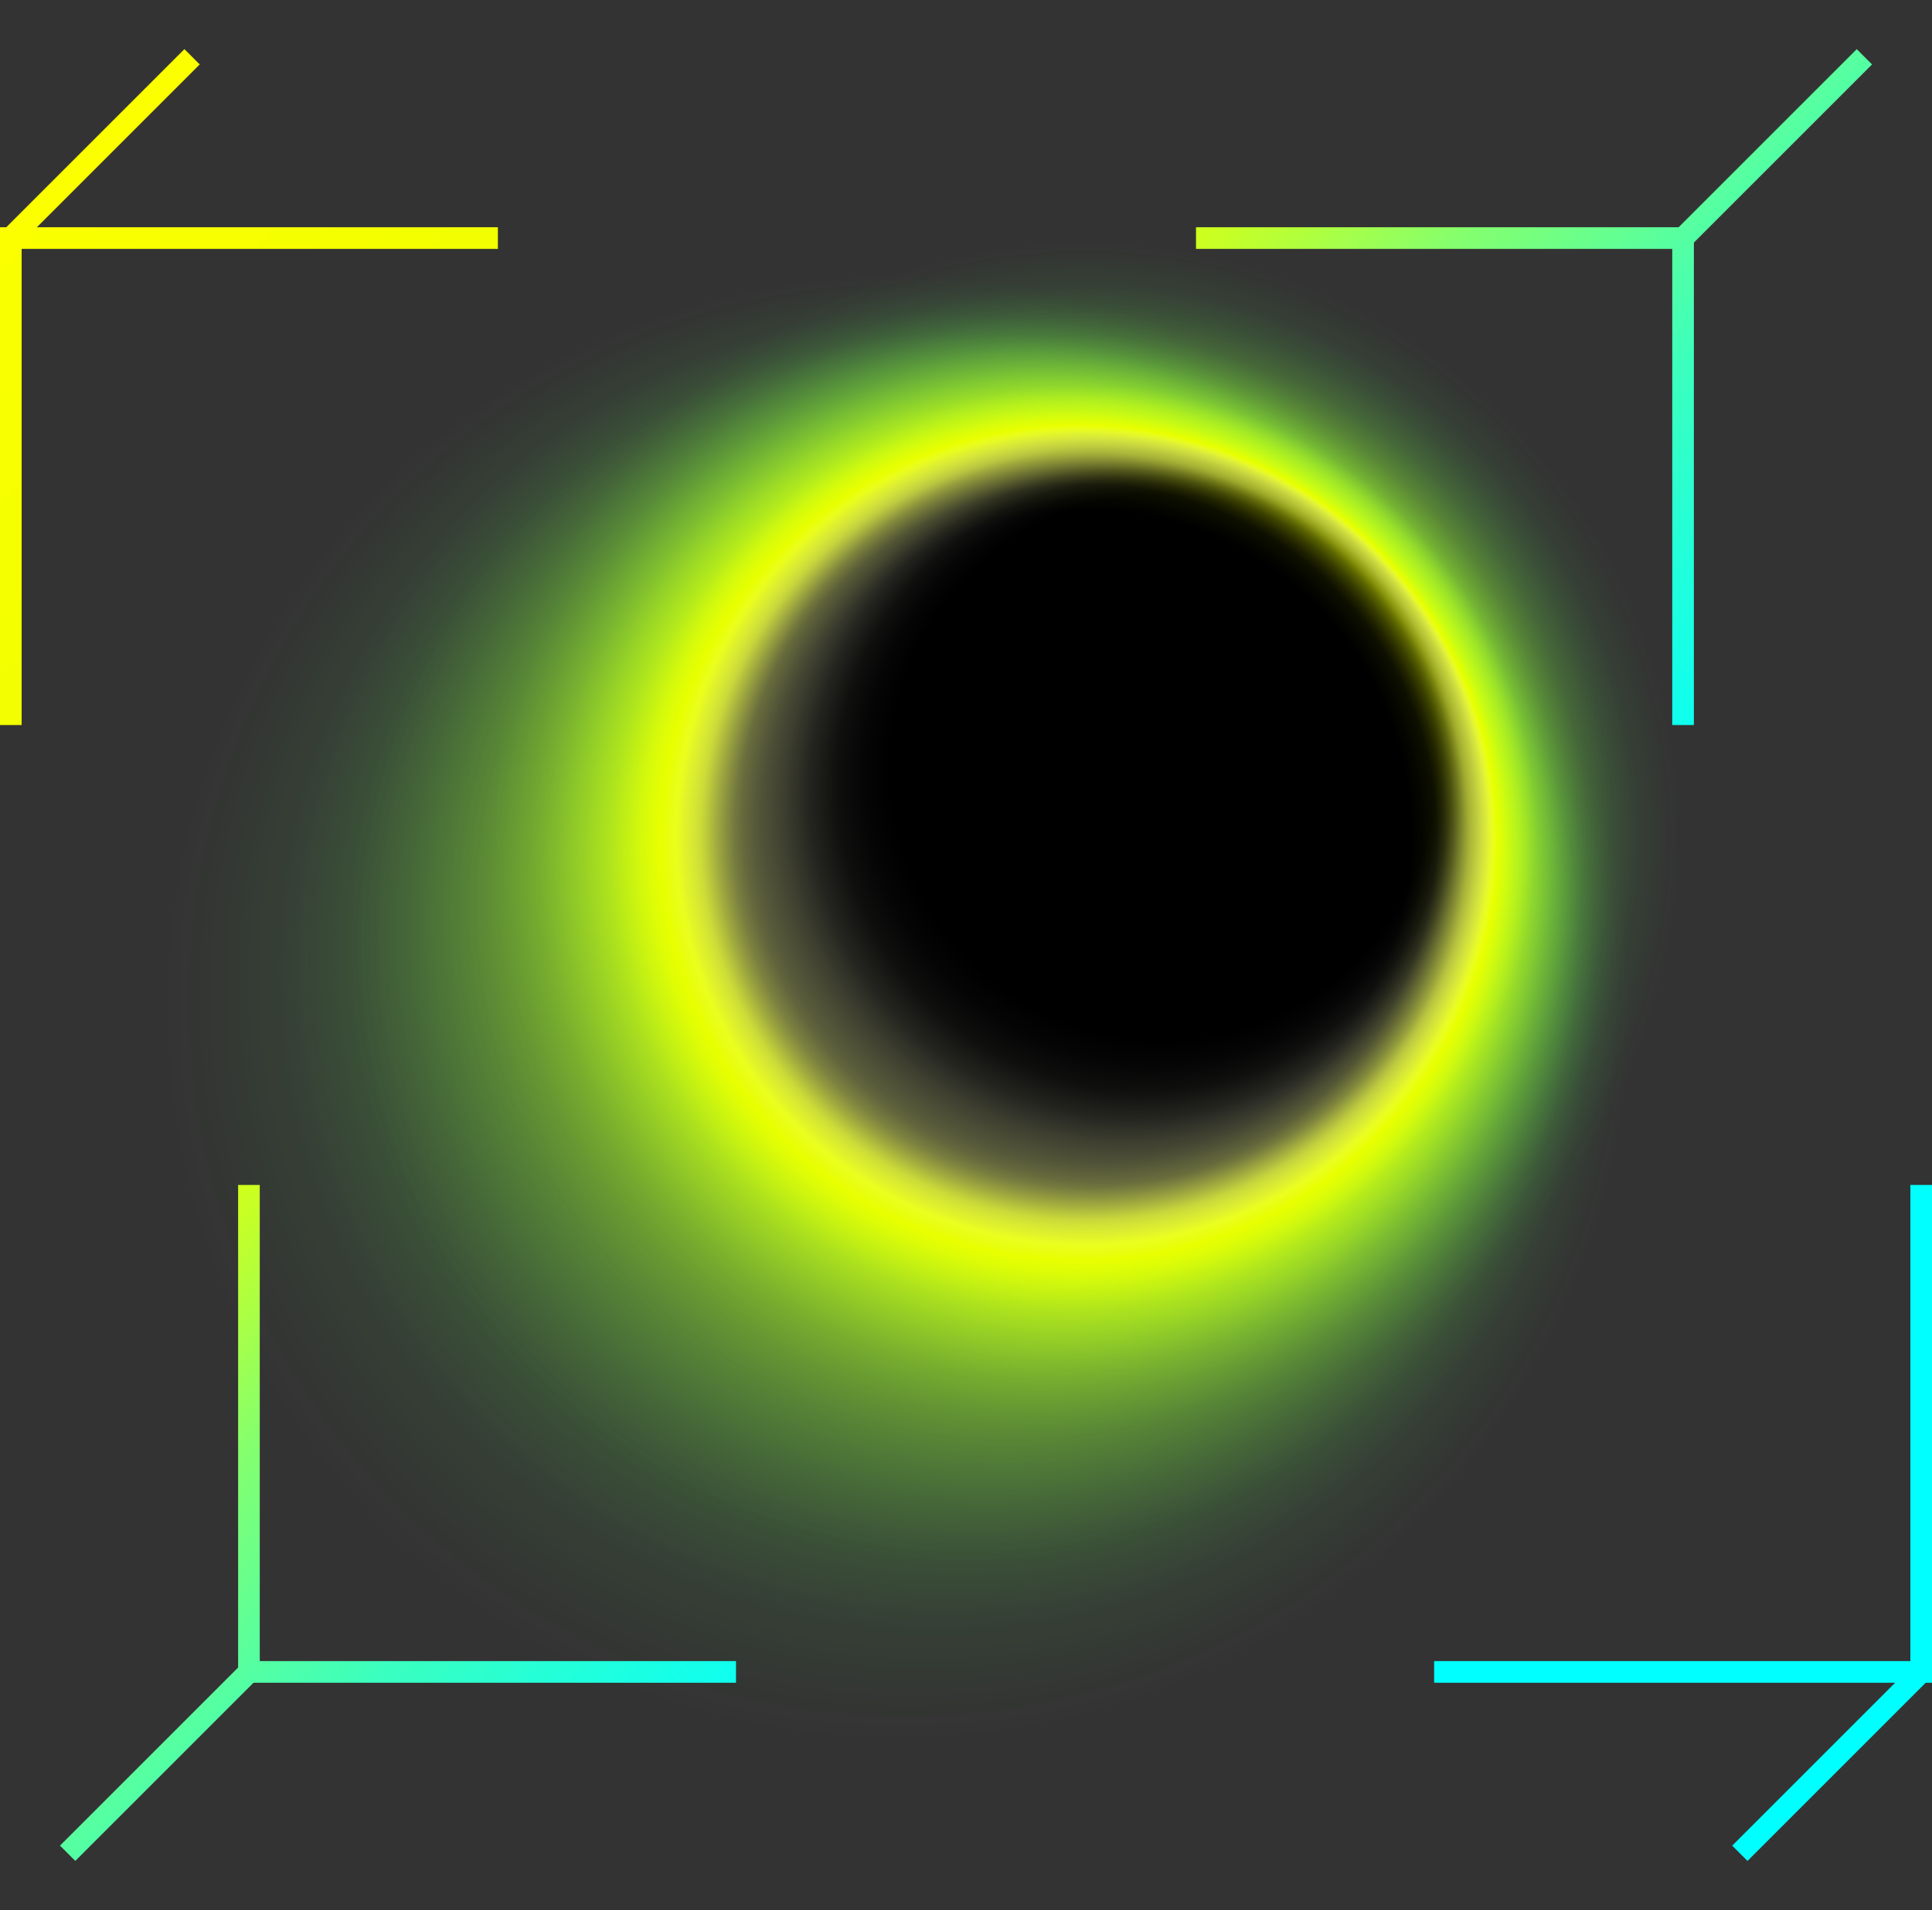 <svg xmlns="http://www.w3.org/2000/svg" xmlns:xlink="http://www.w3.org/1999/xlink" viewBox="0 0 178.5 176.5"><rect x="0" y="0" width="178.5" height="176.5" fill="#333333" stroke="none"/><defs><style>.cls-1{fill:url(#Безымянный_градиент_810);}.cls-2{fill:url(#Безымянный_градиент_811);}.cls-3{fill:url(#Безымянный_градиент_392);}.cls-4{fill:url(#Безымянный_градиент_392-2);}.cls-5{fill:url(#Безымянный_градиент_392-3);}.cls-6{fill:url(#Безымянный_градиент_392-4);}.cls-7{fill:url(#Безымянный_градиент_392-5);}.cls-8{fill:url(#Безымянный_градиент_392-6);}.cls-9{fill:url(#Безымянный_градиент_392-7);}.cls-10{fill:url(#Безымянный_градиент_392-8);}</style><radialGradient id="Безымянный_градиент_810" cx="100.25" cy="77.25" r="77.25" gradientTransform="translate(200.5 154.5) rotate(-180)" gradientUnits="userSpaceOnUse"><stop offset="0.39"/><stop offset="0.4" stop-color="#040400"/><stop offset="0.42" stop-color="#0e1000"/><stop offset="0.43" stop-color="#212400"/><stop offset="0.44" stop-color="#3a4000"/><stop offset="0.45" stop-color="#5b6400"/><stop offset="0.46" stop-color="#839000"/><stop offset="0.48" stop-color="#b2c300"/><stop offset="0.49" stop-color="#e8ff00"/><stop offset="0.52" stop-color="#c7ff16" stop-opacity="0.77"/><stop offset="0.54" stop-color="#a9ff29" stop-opacity="0.57"/><stop offset="0.57" stop-color="#8fff3a" stop-opacity="0.4"/><stop offset="0.6" stop-color="#7aff48" stop-opacity="0.25"/><stop offset="0.63" stop-color="#6aff52" stop-opacity="0.14"/><stop offset="0.66" stop-color="#5eff5a" stop-opacity="0.06"/><stop offset="0.69" stop-color="#57ff5e" stop-opacity="0.02"/><stop offset="0.71" stop-color="#55ff60" stop-opacity="0"/></radialGradient><radialGradient id="Безымянный_градиент_811" cx="76.34" cy="99.01" fx="122.177" fy="57.58" r="78.77" gradientTransform="translate(156.5 198.5) rotate(-180)" gradientUnits="userSpaceOnUse"><stop offset="0.32" stop-color="#fff" stop-opacity="0"/><stop offset="0.34" stop-color="#fffffb" stop-opacity="0.02"/><stop offset="0.36" stop-color="#feffef" stop-opacity="0.06"/><stop offset="0.38" stop-color="#fcffdb" stop-opacity="0.14"/><stop offset="0.4" stop-color="#f9ffbf" stop-opacity="0.25"/><stop offset="0.43" stop-color="#f6ff9b" stop-opacity="0.39"/><stop offset="0.45" stop-color="#f2ff6f" stop-opacity="0.56"/><stop offset="0.47" stop-color="#edff3c" stop-opacity="0.77"/><stop offset="0.49" stop-color="#e8ff00"/><stop offset="0.53" stop-color="#c7ff16" stop-opacity="0.77"/><stop offset="0.58" stop-color="#a9ff29" stop-opacity="0.57"/><stop offset="0.63" stop-color="#8fff3a" stop-opacity="0.4"/><stop offset="0.68" stop-color="#7aff48" stop-opacity="0.25"/><stop offset="0.72" stop-color="#6aff52" stop-opacity="0.14"/><stop offset="0.77" stop-color="#5eff5a" stop-opacity="0.06"/><stop offset="0.82" stop-color="#57ff5e" stop-opacity="0.02"/><stop offset="0.86" stop-color="#55ff60" stop-opacity="0"/></radialGradient><linearGradient id="Безымянный_градиент_392" x1="-54.07" y1="55.43" x2="73.08" y2="182.58" gradientUnits="userSpaceOnUse"><stop offset="0" stop-color="#ff0"/><stop offset="0.48" stop-color="#e8ff00"/><stop offset="0.55" stop-color="#b4ff3a"/><stop offset="0.61" stop-color="#85ff6d"/><stop offset="0.68" stop-color="#5cff9a"/><stop offset="0.74" stop-color="#3bffbe"/><stop offset="0.81" stop-color="#21ffdb"/><stop offset="0.87" stop-color="#0fffef"/><stop offset="0.94" stop-color="#04fffb"/><stop offset="1" stop-color="aqua"/></linearGradient><linearGradient id="Безымянный_градиент_392-2" x1="-73.45" y1="74.81" x2="53.7" y2="201.96" gradientTransform="translate(119.45 37.37) rotate(45)" xlink:href="#Безымянный_градиент_392"/><linearGradient id="Безымянный_градиент_392-3" x1="-9.82" y1="11.18" x2="117.33" y2="138.33" xlink:href="#Безымянный_градиент_392"/><linearGradient id="Безымянный_градиент_392-4" x1="-1.44" y1="2.8" x2="125.71" y2="129.95" gradientTransform="translate(12.38 -2.64) rotate(45)" xlink:href="#Безымянный_градиент_392"/><linearGradient id="Безымянный_градиент_392-5" x1="12.18" y1="-10.82" x2="139.33" y2="116.33" xlink:href="#Безымянный_градиент_392"/><linearGradient id="Безымянный_градиент_392-6" x1="3.8" y1="-2.44" x2="130.95" y2="124.71" gradientTransform="translate(164.71 -71.88) rotate(45)" xlink:href="#Безымянный_градиент_392"/><linearGradient id="Безымянный_градиент_392-7" x1="56.43" y1="-55.07" x2="183.58" y2="72.08" xlink:href="#Безымянный_градиент_392"/><linearGradient id="Безымянный_градиент_392-8" x1="75.81" y1="-74.45" x2="202.96" y2="52.7" gradientTransform="translate(57.63 -111.89) rotate(45)" xlink:href="#Безымянный_градиент_392"/></defs><title>Ball_v</title><g id="Слой_2" data-name="Слой 2"><g id="Слой_1-2" data-name="Слой 1"><rect class="cls-1" x="23" width="154.5" height="154.5" transform="translate(200.5 154.5) rotate(180)"/><rect class="cls-2" x="1" y="22" width="154.5" height="154.5" transform="translate(156.5 198.5) rotate(180)"/><polygon class="cls-3" points="68 155.5 22 155.5 22 109.5 24 109.5 24 153.5 68 153.5 68 155.5"/><rect class="cls-4" x="2.78" y="161.88" width="23.69" height="2" transform="translate(-110.89 58.05) rotate(-45)"/><polygon class="cls-5" points="2 67 0 67 0 21 46 21 46 23 2 23 2 67"/><rect class="cls-6" x="-2.47" y="12.62" width="23.69" height="2" transform="translate(-6.89 10.62) rotate(-45)"/><polygon class="cls-7" points="178.5 155.5 132.5 155.5 132.5 153.5 176.5 153.5 176.5 109.5 178.5 109.5 178.5 155.5"/><rect class="cls-8" x="157.28" y="161.88" width="23.69" height="2" transform="translate(-65.64 167.3) rotate(-45)"/><polygon class="cls-9" points="156.5 67 154.5 67 154.5 23 110.5 23 110.5 21 156.5 21 156.5 67"/><rect class="cls-10" x="152.03" y="12.62" width="23.69" height="2" transform="translate(38.37 119.87) rotate(-45)"/></g></g></svg>